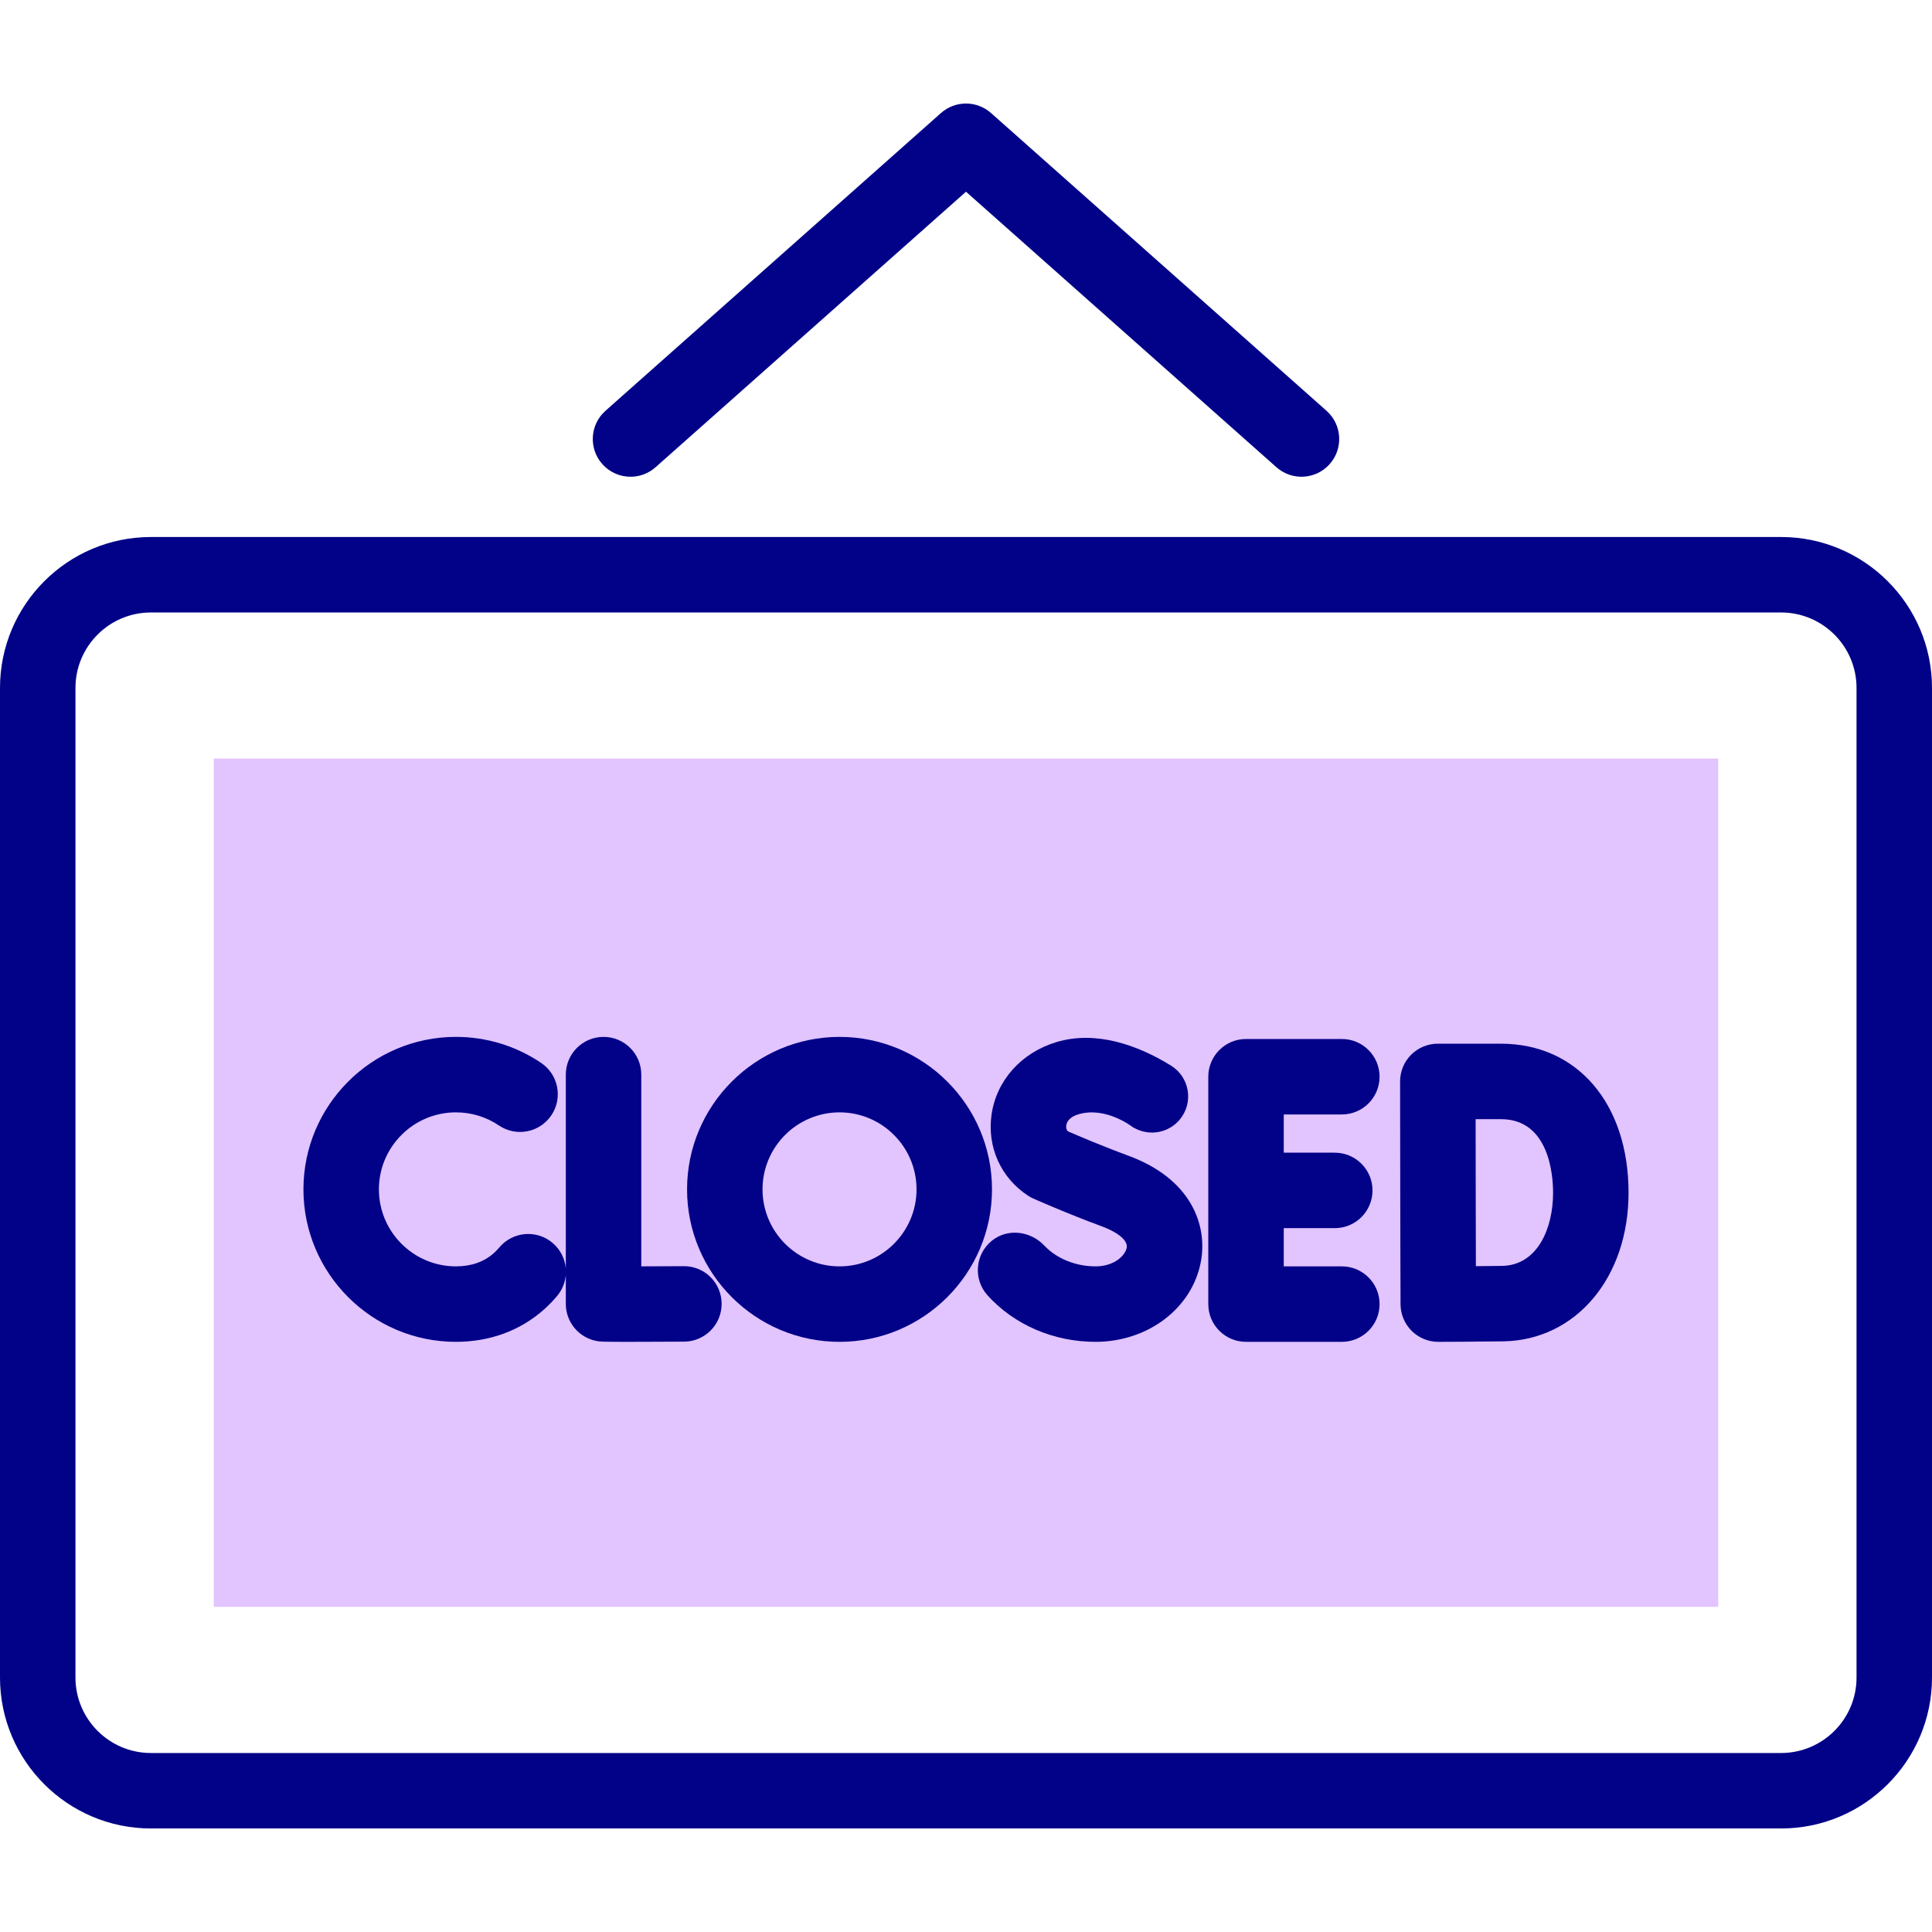 <svg id="Capa_1" enable-background="new 0 0 512 512" height="512" viewBox="0 0 512 512" width="512" xmlns="http://www.w3.org/2000/svg"><g><g><path d="m143.601 114.089h224.798v398.697h-224.798z" fill="#e2c4ff" transform="matrix(0 1 -1 0 569.437 57.437)"/></g><g><g fill="#020288"><path d="m472.012 142.312h-432.024c-22.05 0-39.988 17.938-39.988 39.988v262.275c0 22.05 17.938 39.988 39.988 39.988h432.023c22.05 0 39.988-17.939 39.988-39.988v-262.275c.001-22.05-17.938-39.988-39.987-39.988zm19.988 302.263c0 11.022-8.967 19.988-19.988 19.988h-432.024c-11.021 0-19.988-8.967-19.988-19.988v-262.275c0-11.021 8.967-19.988 19.988-19.988h432.023c11.022 0 19.988 8.967 19.988 19.988v262.275z"/><path d="m167.097 126.344c2.36 0 4.73-.83 6.634-2.521l82.269-73.015 82.269 73.015c4.131 3.667 10.45 3.289 14.117-.841 3.666-4.13 3.289-10.451-.842-14.117l-88.906-78.907c-3.787-3.362-9.489-3.361-13.276 0l-88.906 78.907c-4.131 3.666-4.507 9.986-.841 14.117 1.975 2.226 4.722 3.362 7.482 3.362z"/><path d="m181.186 335.551c-3.796.022-7.783.038-11.239.045v-50.808c0-5.523-4.477-10-10-10s-10 4.477-10 10v51.434c-.206-2.577-1.404-5.074-3.542-6.867-4.234-3.549-10.54-2.994-14.088 1.236-.456.544-.946 1.05-1.456 1.505-2.612 2.326-5.989 3.505-10.038 3.505-11.252 0-20.407-9.154-20.407-20.407 0-11.252 9.154-20.407 20.407-20.407 4.091 0 8.034 1.203 11.403 3.479 4.576 3.092 10.793 1.888 13.884-2.688 3.092-4.576 1.888-10.793-2.688-13.884-6.688-4.518-14.503-6.907-22.599-6.907-22.28 0-40.407 18.126-40.407 40.407s18.126 40.407 40.407 40.407c8.974 0 17.044-2.963 23.34-8.571 1.232-1.097 2.402-2.304 3.479-3.587 1.385-1.651 2.145-3.618 2.306-5.615v7.721c0 4.871 3.509 9.033 8.309 9.856.715.123 1.167.2 8.058.2 3.287 0 8.039-.018 14.983-.056 5.523-.031 9.975-4.533 9.944-10.056-.031-5.52-4.485-9.983-10.056-9.942z"/><path d="m355.601 295.344c5.522 0 10-4.477 10-10s-4.478-10-10-10h-25.391c-5.522 0-10 4.477-10 10v60.258c0 5.523 4.478 10 10 10h25.391c5.522 0 10-4.477 10-10s-4.478-10-10-10h-15.391v-10.129h13.518c5.523 0 10-4.477 10-10s-4.477-10-10-10h-13.518v-10.129z"/><path d="m397.752 276.588h-16.714c-2.655 0-5.202 1.056-7.078 2.935s-2.927 4.428-2.922 7.083c0 0 .043 22.696.043 29.423 0 8.206.076 29.608.076 29.608.01 2.652 1.072 5.193 2.955 7.061 1.874 1.86 4.406 2.903 7.045 2.903h.038c.506-.002 12.44-.048 17.221-.131 19.219-.336 33.168-16.897 33.168-39.376 0-23.629-13.596-39.506-33.832-39.506zm.315 58.886c-1.654.029-4.263.053-6.943.073-.021-6.693-.043-15.058-.043-19.517 0-3.751-.014-12.46-.025-19.442h6.696c12.835 0 13.832 14.931 13.832 19.507 0 9.528-4.18 19.216-13.517 19.379z"/><path d="m299.071 306.292c-7.036-2.595-13.617-5.412-16.069-6.48-.381-.404-.526-.933-.435-1.576.188-1.306 1.338-2.37 3.156-2.917 7.384-2.227 14.468 3.383 14.538 3.44l.732.367c3.966 1.989 8.779.996 11.633-2.4 3.761-4.474 2.679-11.245-2.29-14.323-8.907-5.518-19.98-9.368-30.383-6.235-9.299 2.801-15.883 10.168-17.184 19.225-1.227 8.556 2.483 16.788 9.687 21.483.441.288.905.541 1.387.755.355.159 8.801 3.918 18.306 7.423 3.222 1.188 6.842 3.37 6.442 5.608-.355 1.991-3.228 4.938-8.263 4.938-5.267 0-10.316-2.053-13.576-5.507-3.67-3.888-9.722-4.658-13.883-1.3-4.513 3.642-4.983 10.27-1.143 14.508 7.083 7.816 17.508 12.3 28.602 12.3 13.98 0 25.735-9.009 27.951-21.422 1.686-9.434-2.475-21.714-19.208-27.887z"/><path d="m222.484 274.789c-22.28 0-40.407 18.126-40.407 40.407s18.127 40.407 40.407 40.407 40.407-18.126 40.407-40.407-18.127-40.407-40.407-40.407zm0 60.813c-11.252 0-20.407-9.154-20.407-20.407 0-11.252 9.154-20.407 20.407-20.407 11.252 0 20.407 9.154 20.407 20.407s-9.155 20.407-20.407 20.407z"/></g></g></g></svg>